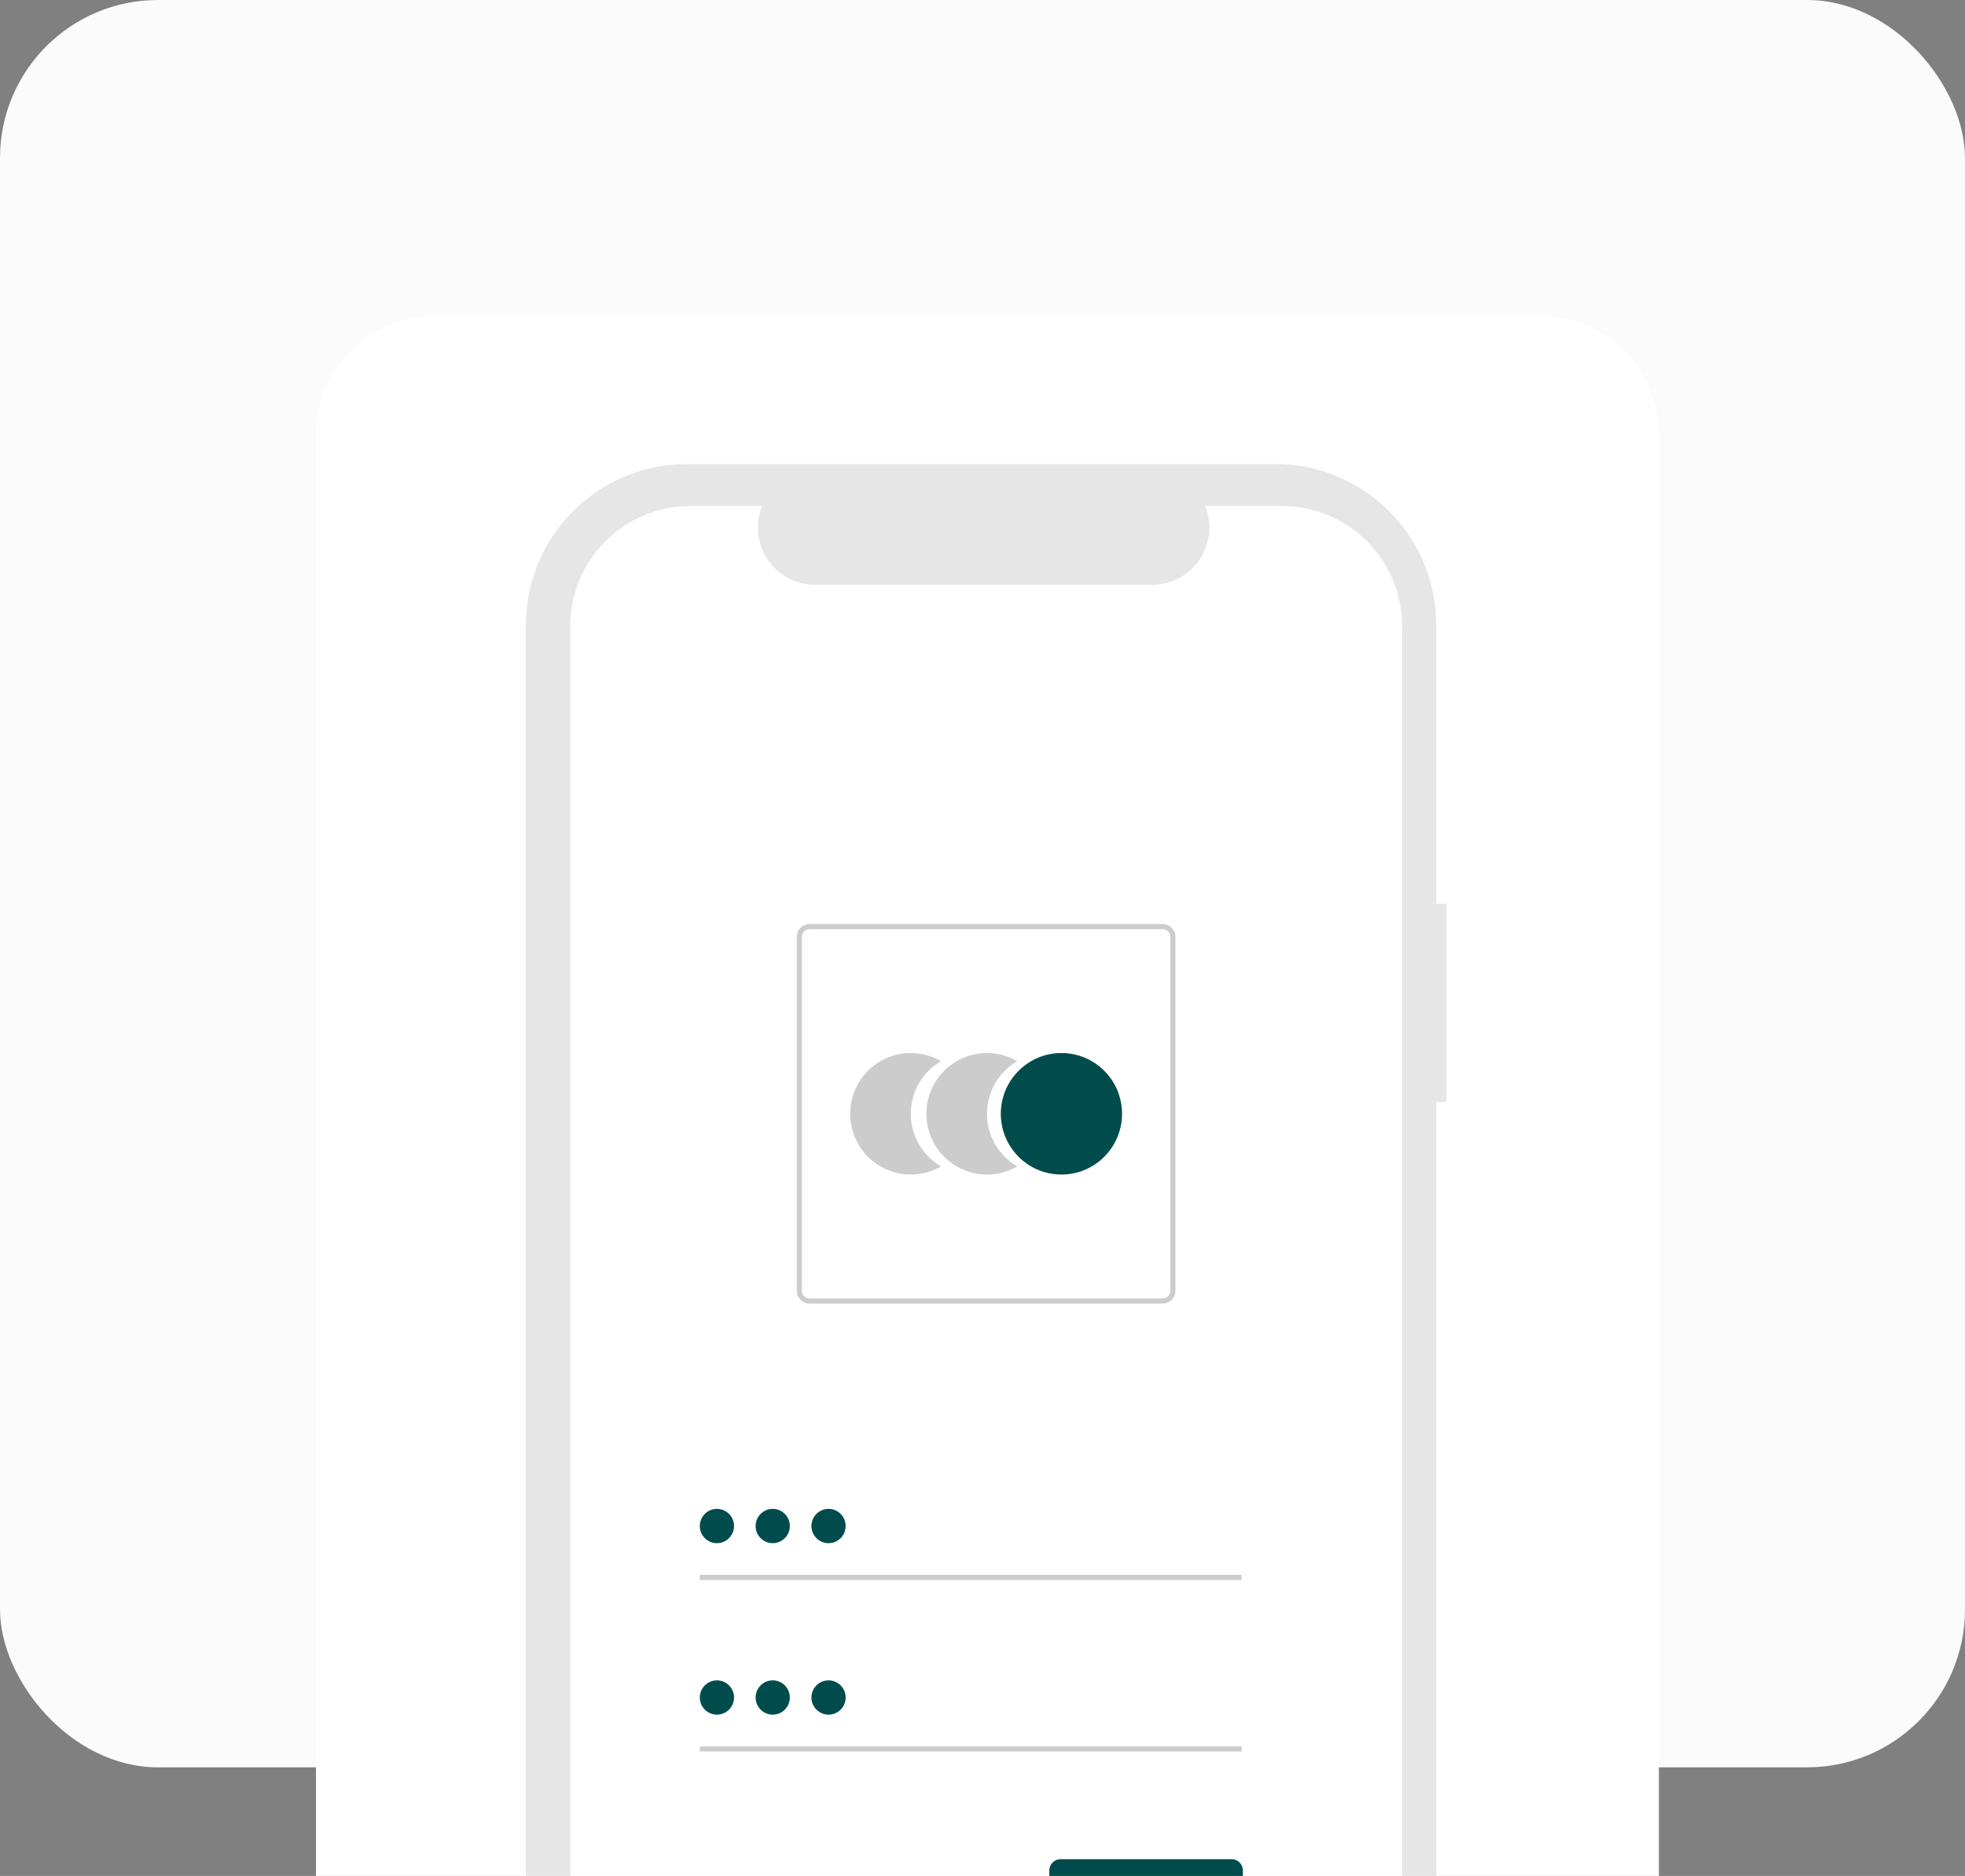 <svg width="199" height="190" viewBox="0 0 199 190" fill="none" xmlns="http://www.w3.org/2000/svg">
<rect x="0" y="0" width="199" height="190" fill="#808080" stroke="none"/>
<rect width="199" height="179" rx="16" fill="#FBFBFB"/>
<path d="M32 44C32 37.373 37.373 32 44 32H156C162.627 32 168 37.373 168 44V200H32V44Z" fill="white"/>
<path d="M146.488 91.537H145.461V63.328C145.461 61.184 145.039 59.06 144.221 57.079C143.402 55.098 142.202 53.298 140.69 51.782C139.177 50.266 137.381 49.063 135.405 48.243C133.429 47.422 131.31 47 129.171 47H69.543C65.223 47 61.08 48.72 58.025 51.782C54.97 54.844 53.254 58.997 53.254 63.328V218.091C53.254 220.235 53.675 222.358 54.494 224.339C55.312 226.32 56.512 228.12 58.025 229.636C59.538 231.152 61.333 232.355 63.31 233.176C65.286 233.996 67.404 234.418 69.543 234.418H129.171C133.491 234.418 137.635 232.698 140.69 229.636C143.744 226.574 145.46 222.421 145.46 218.091V111.618H146.488L146.488 91.537Z" fill="#E6E6E6"/>
<path d="M129.828 51.246H122.045C122.403 52.126 122.54 53.08 122.443 54.025C122.346 54.971 122.019 55.877 121.49 56.666C120.962 57.454 120.248 58.1 119.411 58.547C118.575 58.993 117.641 59.227 116.694 59.227H82.534C81.586 59.227 80.653 58.993 79.816 58.547C78.98 58.1 78.266 57.454 77.737 56.666C77.208 55.877 76.881 54.97 76.785 54.025C76.688 53.08 76.825 52.126 77.182 51.246H69.913C66.686 51.246 63.592 52.531 61.311 54.818C59.03 57.104 57.748 60.206 57.748 63.44V217.978C57.748 221.212 59.03 224.313 61.311 226.6C63.592 228.887 66.686 230.171 69.913 230.171H129.828C133.054 230.171 136.149 228.887 138.43 226.6C140.711 224.313 141.993 221.212 141.993 217.978V63.439C141.993 60.206 140.711 57.104 138.43 54.818C136.148 52.531 133.054 51.246 129.828 51.246Z" fill="white"/>
<path d="M92.236 112.806C92.235 111.726 92.519 110.665 93.058 109.73C93.597 108.794 94.372 108.018 95.306 107.478C94.373 106.938 93.314 106.653 92.237 106.653C91.159 106.653 90.1 106.937 89.167 107.477C88.234 108.017 87.459 108.794 86.92 109.73C86.381 110.665 86.098 111.726 86.098 112.806C86.098 113.886 86.381 114.947 86.92 115.883C87.459 116.818 88.234 117.595 89.167 118.135C90.1 118.675 91.159 118.959 92.237 118.959C93.314 118.959 94.373 118.674 95.306 118.134C94.373 117.595 93.597 116.818 93.058 115.883C92.519 114.948 92.235 113.887 92.236 112.806Z" fill="#CCCCCC"/>
<path d="M99.952 112.806C99.952 111.726 100.236 110.665 100.775 109.73C101.314 108.794 102.089 108.018 103.023 107.478C102.09 106.938 101.031 106.653 99.954 106.653C98.876 106.653 97.817 106.937 96.884 107.477C95.951 108.017 95.176 108.794 94.637 109.73C94.098 110.665 93.814 111.726 93.814 112.806C93.814 113.886 94.098 114.947 94.637 115.883C95.176 116.818 95.951 117.595 96.884 118.135C97.817 118.675 98.876 118.959 99.954 118.959C101.031 118.959 102.09 118.674 103.023 118.134C102.089 117.595 101.314 116.818 100.775 115.883C100.236 114.948 99.952 113.887 99.952 112.806Z" fill="#CCCCCC"/>
<path d="M107.494 118.959C110.884 118.959 113.632 116.204 113.632 112.806C113.632 109.408 110.884 106.653 107.494 106.653C104.104 106.653 101.355 109.408 101.355 112.806C101.355 116.204 104.104 118.959 107.494 118.959Z" fill="#004C4C"/>
<path d="M117.754 132.024H81.978C81.637 132.024 81.311 131.888 81.07 131.646C80.829 131.405 80.694 131.078 80.693 130.736V94.876C80.694 94.535 80.829 94.208 81.07 93.966C81.311 93.725 81.637 93.589 81.978 93.589H117.754C118.094 93.589 118.421 93.725 118.662 93.966C118.903 94.208 119.038 94.535 119.038 94.876V130.736C119.038 131.078 118.903 131.405 118.662 131.646C118.421 131.888 118.094 132.024 117.754 132.024ZM81.978 94.104C81.774 94.104 81.578 94.186 81.433 94.331C81.289 94.476 81.207 94.672 81.207 94.877V130.737C81.207 130.941 81.289 131.138 81.433 131.283C81.578 131.427 81.774 131.509 81.978 131.509H117.754C117.958 131.509 118.154 131.427 118.299 131.283C118.443 131.138 118.524 130.941 118.525 130.737V94.877C118.524 94.672 118.443 94.476 118.299 94.331C118.154 94.186 117.958 94.104 117.754 94.104H81.978Z" fill="#CCCCCC"/>
<path d="M125.74 159.512H70.871V160.027H125.74V159.512Z" fill="#CCCCCC"/>
<path d="M72.604 156.296C73.561 156.296 74.337 155.518 74.337 154.559C74.337 153.6 73.561 152.822 72.604 152.822C71.647 152.822 70.871 153.6 70.871 154.559C70.871 155.518 71.647 156.296 72.604 156.296Z" fill="#004C4C"/>
<path d="M125.74 176.88H70.871V177.395H125.74V176.88Z" fill="#CCCCCC"/>
<path d="M72.604 173.664C73.561 173.664 74.337 172.887 74.337 171.927C74.337 170.968 73.561 170.19 72.604 170.19C71.647 170.19 70.871 170.968 70.871 171.927C70.871 172.887 71.647 173.664 72.604 173.664Z" fill="#004C4C"/>
<path d="M124.738 196.657H107.397C107.098 196.657 106.811 196.538 106.599 196.325C106.387 196.113 106.268 195.825 106.268 195.525V189.433C106.268 189.133 106.387 188.845 106.599 188.633C106.811 188.421 107.098 188.301 107.397 188.301H124.738C125.037 188.301 125.324 188.421 125.536 188.633C125.748 188.845 125.867 189.133 125.867 189.433V195.525C125.867 195.825 125.748 196.113 125.536 196.325C125.324 196.538 125.037 196.657 124.738 196.657Z" fill="#004C4C"/>
<path d="M78.256 156.296C79.213 156.296 79.989 155.518 79.989 154.559C79.989 153.6 79.213 152.822 78.256 152.822C77.299 152.822 76.523 153.6 76.523 154.559C76.523 155.518 77.299 156.296 78.256 156.296Z" fill="#004C4C"/>
<path d="M83.909 156.296C84.866 156.296 85.641 155.518 85.641 154.559C85.641 153.6 84.866 152.822 83.909 152.822C82.952 152.822 82.176 153.6 82.176 154.559C82.176 155.518 82.952 156.296 83.909 156.296Z" fill="#004C4C"/>
<path d="M78.256 173.664C79.213 173.664 79.989 172.887 79.989 171.927C79.989 170.968 79.213 170.19 78.256 170.19C77.299 170.19 76.523 170.968 76.523 171.927C76.523 172.887 77.299 173.664 78.256 173.664Z" fill="#004C4C"/>
<path d="M83.909 173.664C84.866 173.664 85.641 172.887 85.641 171.927C85.641 170.968 84.866 170.19 83.909 170.19C82.952 170.19 82.176 170.968 82.176 171.927C82.176 172.887 82.952 173.664 83.909 173.664Z" fill="#004C4C"/>
</svg>
